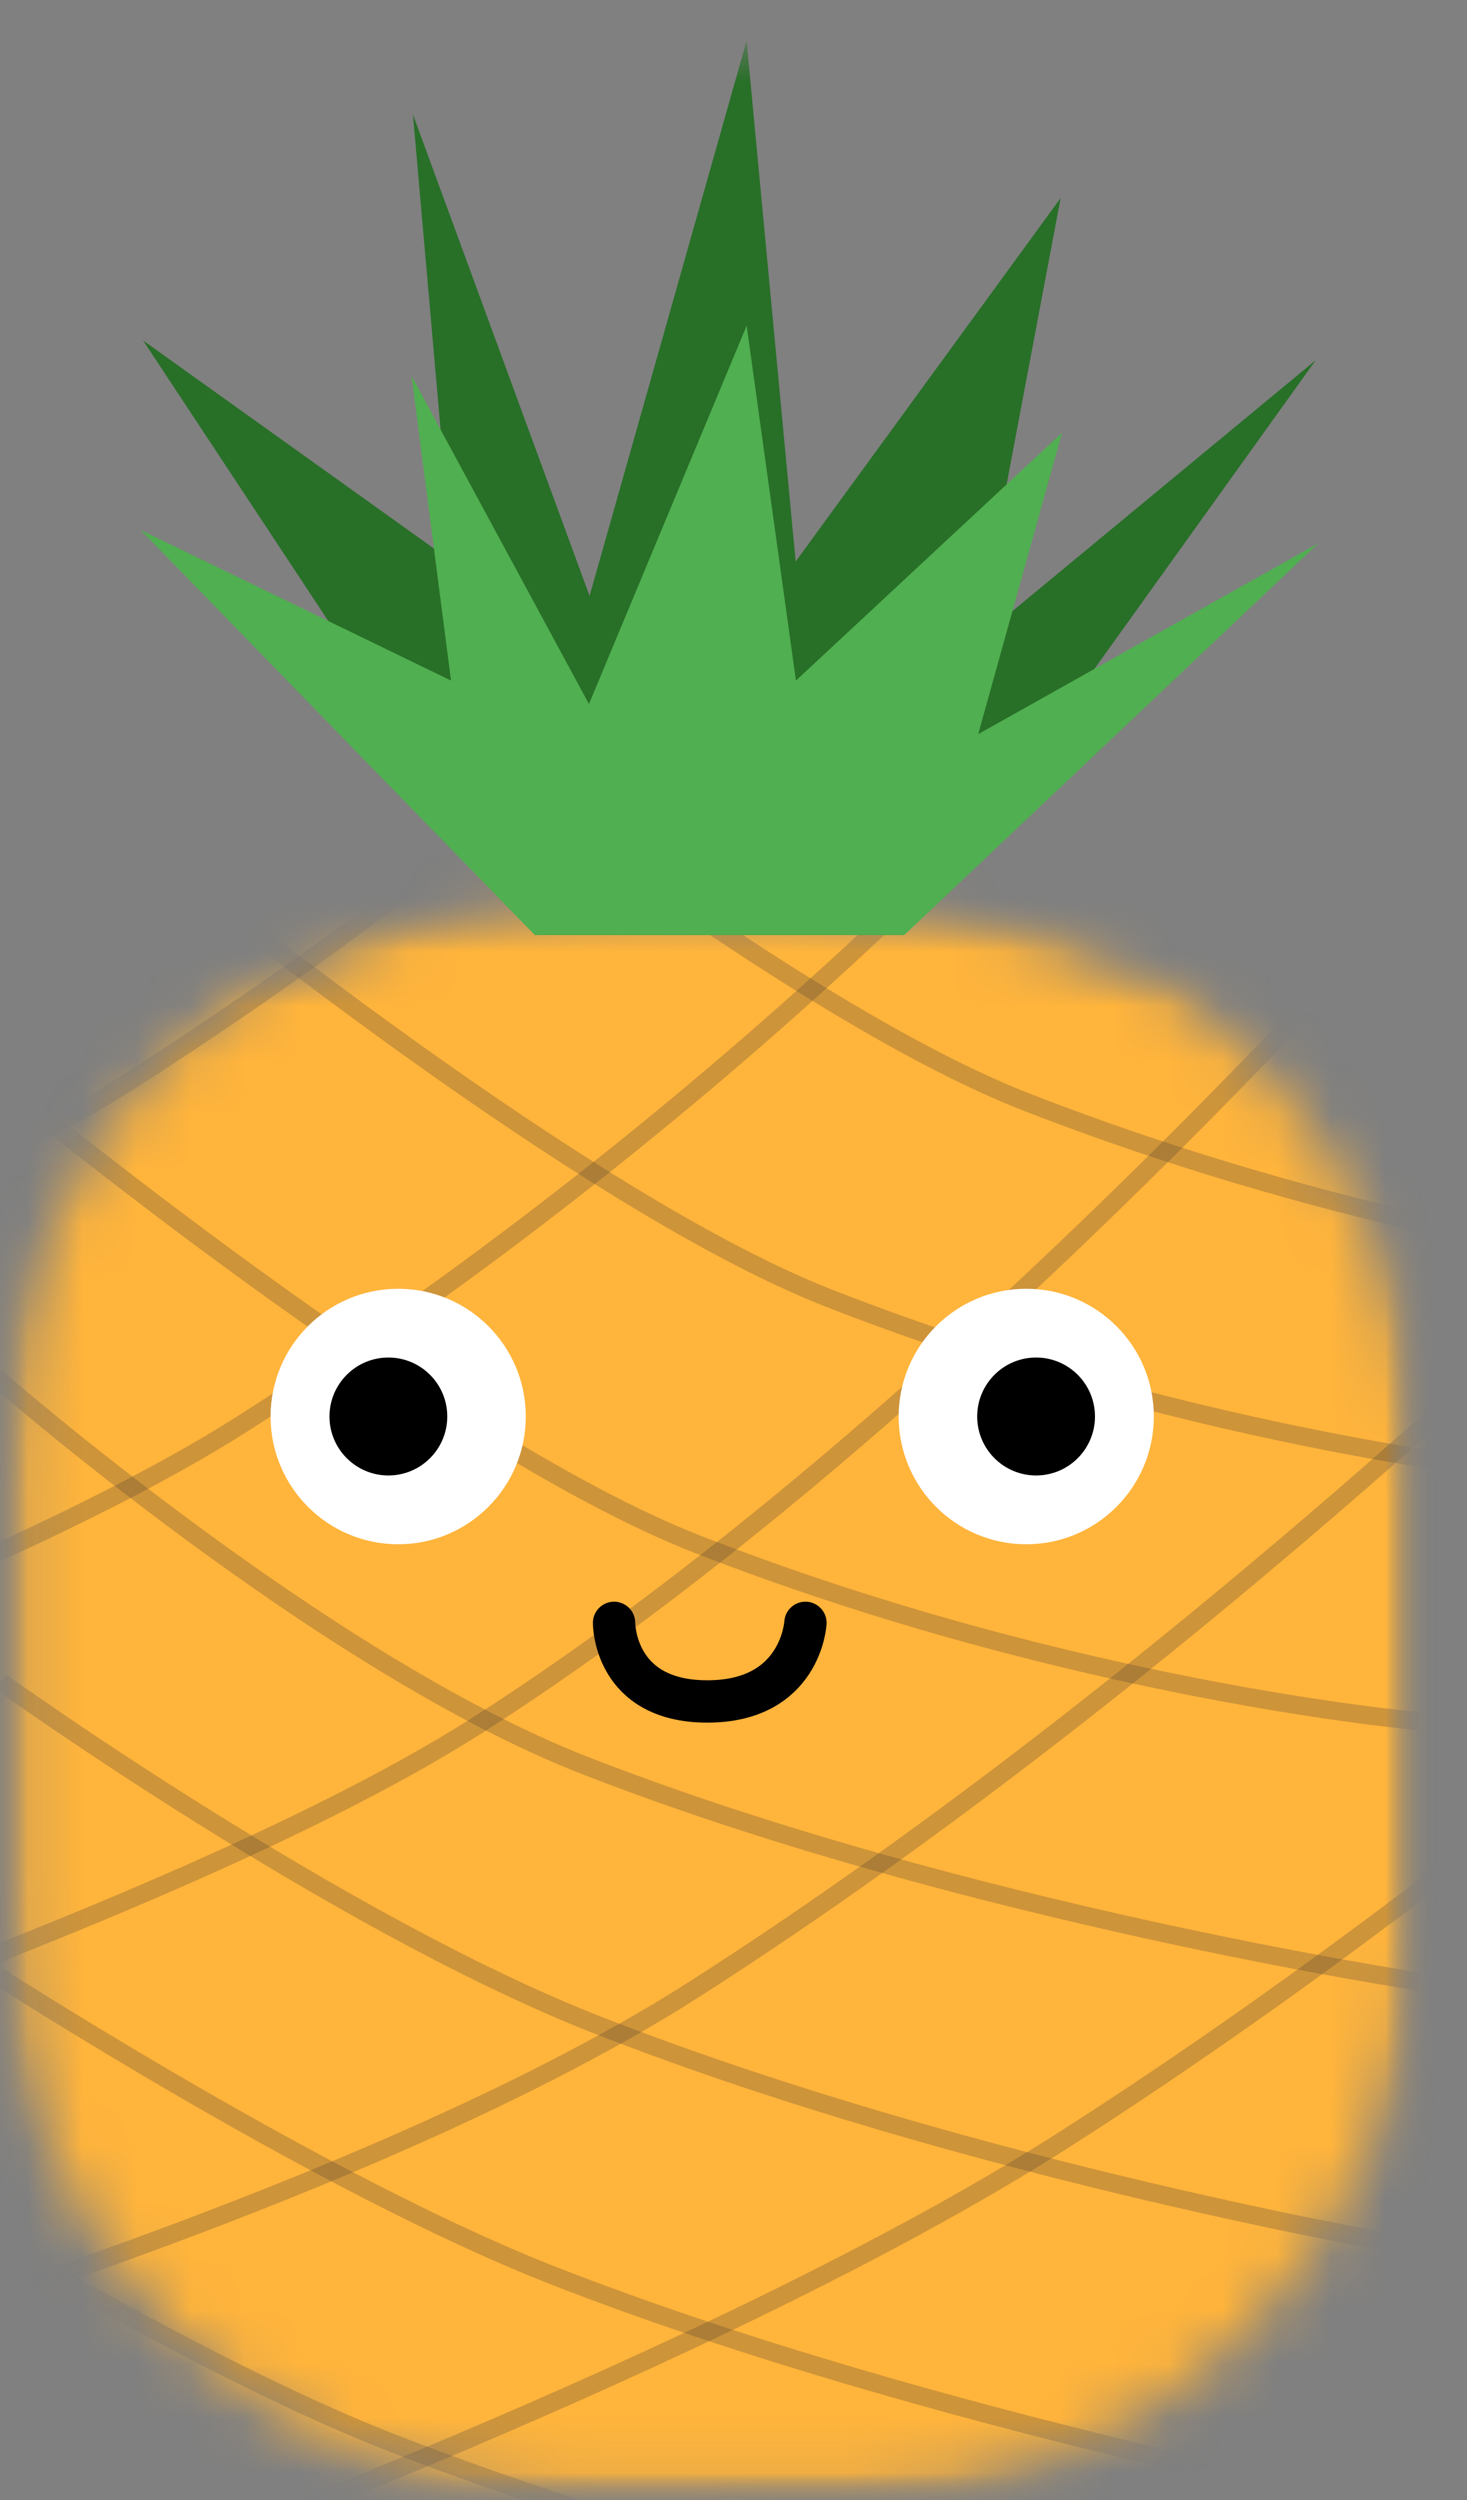 <svg width="27" height="46" viewBox="0 0 27 46" fill="none" xmlns="http://www.w3.org/2000/svg">
<rect x="0" y="0" width="27" height="46" fill="#808080" stroke="none"/>
<mask id="mask0_14_236" style="mask-type:luminance" maskUnits="userSpaceOnUse" x="0" y="0" width="27" height="46">
<path d="M26.023 0.75H0.104V45.95H26.023V0.75Z" fill="white"/>
</mask>
<g mask="url(#mask0_14_236)">
<mask id="mask1_14_236" style="mask-type:luminance" maskUnits="userSpaceOnUse" x="0" y="16" width="27" height="30">
<path d="M15.547 16.299H10.58C4.794 16.299 0.104 20.994 0.104 26.785V35.464C0.104 41.255 4.794 45.95 10.58 45.95H15.547C21.333 45.95 26.023 41.255 26.023 35.464V26.785C26.023 20.994 21.333 16.299 15.547 16.299Z" fill="white"/>
</mask>
<g mask="url(#mask1_14_236)">
<mask id="mask2_14_236" style="mask-type:alpha" maskUnits="userSpaceOnUse" x="0" y="16" width="27" height="31">
<path d="M0.014 22.978C0.014 20.703 1.429 18.665 3.609 18.023C6.072 17.297 9.349 16.485 11.935 16.389C15.234 16.267 19.521 17.235 22.531 18.066C24.751 18.679 26.204 20.735 26.204 23.039V40.51C26.204 43.477 23.823 45.893 20.86 45.934L5.507 46.146C2.485 46.188 0.014 43.747 0.014 40.722V22.978Z" fill="#FFC364"/>
</mask>
<g mask="url(#mask2_14_236)">
<path d="M27.016 14.852H-0.98V46.674H27.016V14.852Z" fill="#FFB43B"/>
<path d="M0.014 19.915C0.014 19.915 8.018 26.533 12.838 28.413C19.792 31.125 26.113 31.667 26.113 31.667" stroke="#514235" stroke-opacity="0.28" stroke-width="0.334"/>
<path d="M2.452 15.395C2.452 15.395 10.456 22.013 15.276 23.893C22.23 26.605 28.551 27.147 28.551 27.147" stroke="#514235" stroke-opacity="0.28" stroke-width="0.334"/>
<path d="M6.064 11.779C6.064 11.779 14.069 18.397 18.889 20.276C25.842 22.988 32.164 23.531 32.164 23.531" stroke="#514235" stroke-opacity="0.28" stroke-width="0.334"/>
<path d="M-0.077 25.339C-0.077 25.339 5.94 30.601 10.76 32.481C17.714 35.193 26.113 36.458 26.113 36.458" stroke="#514235" stroke-opacity="0.28" stroke-width="0.334"/>
<path d="M0.014 30.944C0.014 30.944 6.211 35.392 11.031 37.272C17.985 39.984 26.023 41.34 26.023 41.34" stroke="#514235" stroke-opacity="0.28" stroke-width="0.334"/>
<path d="M-1.432 35.464C-1.432 35.464 5.398 40.002 10.218 41.882C17.172 44.594 26.023 46.221 26.023 46.221" stroke="#514235" stroke-opacity="0.28" stroke-width="0.334"/>
<path d="M-4.412 38.538C-4.412 38.538 2.418 43.076 7.238 44.956C14.192 47.668 23.042 49.295 23.042 49.295" stroke="#514235" stroke-opacity="0.28" stroke-width="0.334"/>
<path d="M-13.175 40.468C-13.175 40.468 2.358 35.851 8.804 31.732C18.102 25.79 27.558 14.672 27.558 14.672" stroke="#514235" stroke-opacity="0.28" stroke-width="0.334"/>
<path d="M-17.473 34.905C-17.473 34.905 -1.94 30.288 4.506 26.169C13.805 20.227 19.601 13.602 19.601 13.602" stroke="#514235" stroke-opacity="0.28" stroke-width="0.334"/>
<path d="M-19.584 28.622C-19.584 28.622 -4.051 24.006 2.394 19.887C11.693 13.945 17.49 7.319 17.49 7.319" stroke="#514235" stroke-opacity="0.28" stroke-width="0.334"/>
<path d="M-5.754 44.017C-5.754 44.017 6.32 40.728 12.765 36.609C22.064 30.667 30.518 22.212 30.518 22.212" stroke="#514235" stroke-opacity="0.28" stroke-width="0.334"/>
<path d="M2.062 47.481C2.062 47.481 13.155 43.477 19.601 39.358C28.899 33.415 37.19 25.416 37.19 25.416" stroke="#514235" stroke-opacity="0.28" stroke-width="0.334"/>
<path d="M7.152 51.949C7.152 51.949 18.876 47.305 25.321 43.186C34.62 37.243 43.934 28.52 43.934 28.52" stroke="#514235" stroke-opacity="0.28" stroke-width="0.334"/>
<path d="M9.019 57.189C9.019 57.189 20.742 52.545 27.188 48.426C36.486 42.484 45.801 33.76 45.801 33.76" stroke="#514235" stroke-opacity="0.28" stroke-width="0.334"/>
<path d="M7.329 28.413C8.625 28.413 9.677 27.36 9.677 26.062C9.677 24.764 8.625 23.712 7.329 23.712C6.032 23.712 4.98 24.764 4.98 26.062C4.98 27.36 6.032 28.413 7.329 28.413Z" fill="white"/>
<path d="M18.888 28.413C20.185 28.413 21.236 27.36 21.236 26.062C21.236 24.764 20.185 23.712 18.888 23.712C17.591 23.712 16.54 24.764 16.54 26.062C16.54 27.36 17.591 28.413 18.888 28.413Z" fill="white"/>
<path d="M19.069 27.147C19.668 27.147 20.153 26.661 20.153 26.062C20.153 25.463 19.668 24.977 19.069 24.977C18.471 24.977 17.985 25.463 17.985 26.062C17.985 26.661 18.471 27.147 19.069 27.147Z" fill="black"/>
<path d="M7.148 27.147C7.747 27.147 8.232 26.661 8.232 26.062C8.232 25.463 7.747 24.977 7.148 24.977C6.55 24.977 6.064 25.463 6.064 26.062C6.064 26.661 6.55 27.147 7.148 27.147Z" fill="black"/>
<path d="M11.302 29.859C11.302 29.859 11.289 31.305 13.018 31.305C14.747 31.305 14.824 29.859 14.824 29.859" stroke="black" stroke-width="0.779" stroke-linecap="round"/>
</g>
</g>
<path d="M2.633 6.264L8.322 10.332L7.6 2.106L10.851 10.965L13.741 0.75L14.644 10.332L19.521 3.643L17.986 11.779L24.217 6.626L16.631 17.203H9.858L2.633 6.264Z" fill="#286F28"/>
<path d="M2.587 9.75L8.301 12.522L7.575 6.917L10.84 12.953L13.742 5.993L14.649 12.522L19.546 7.964L18.004 13.507L24.262 9.997L16.644 17.203H9.842L2.587 9.75Z" fill="#50AF50"/>
</g>
</svg>
